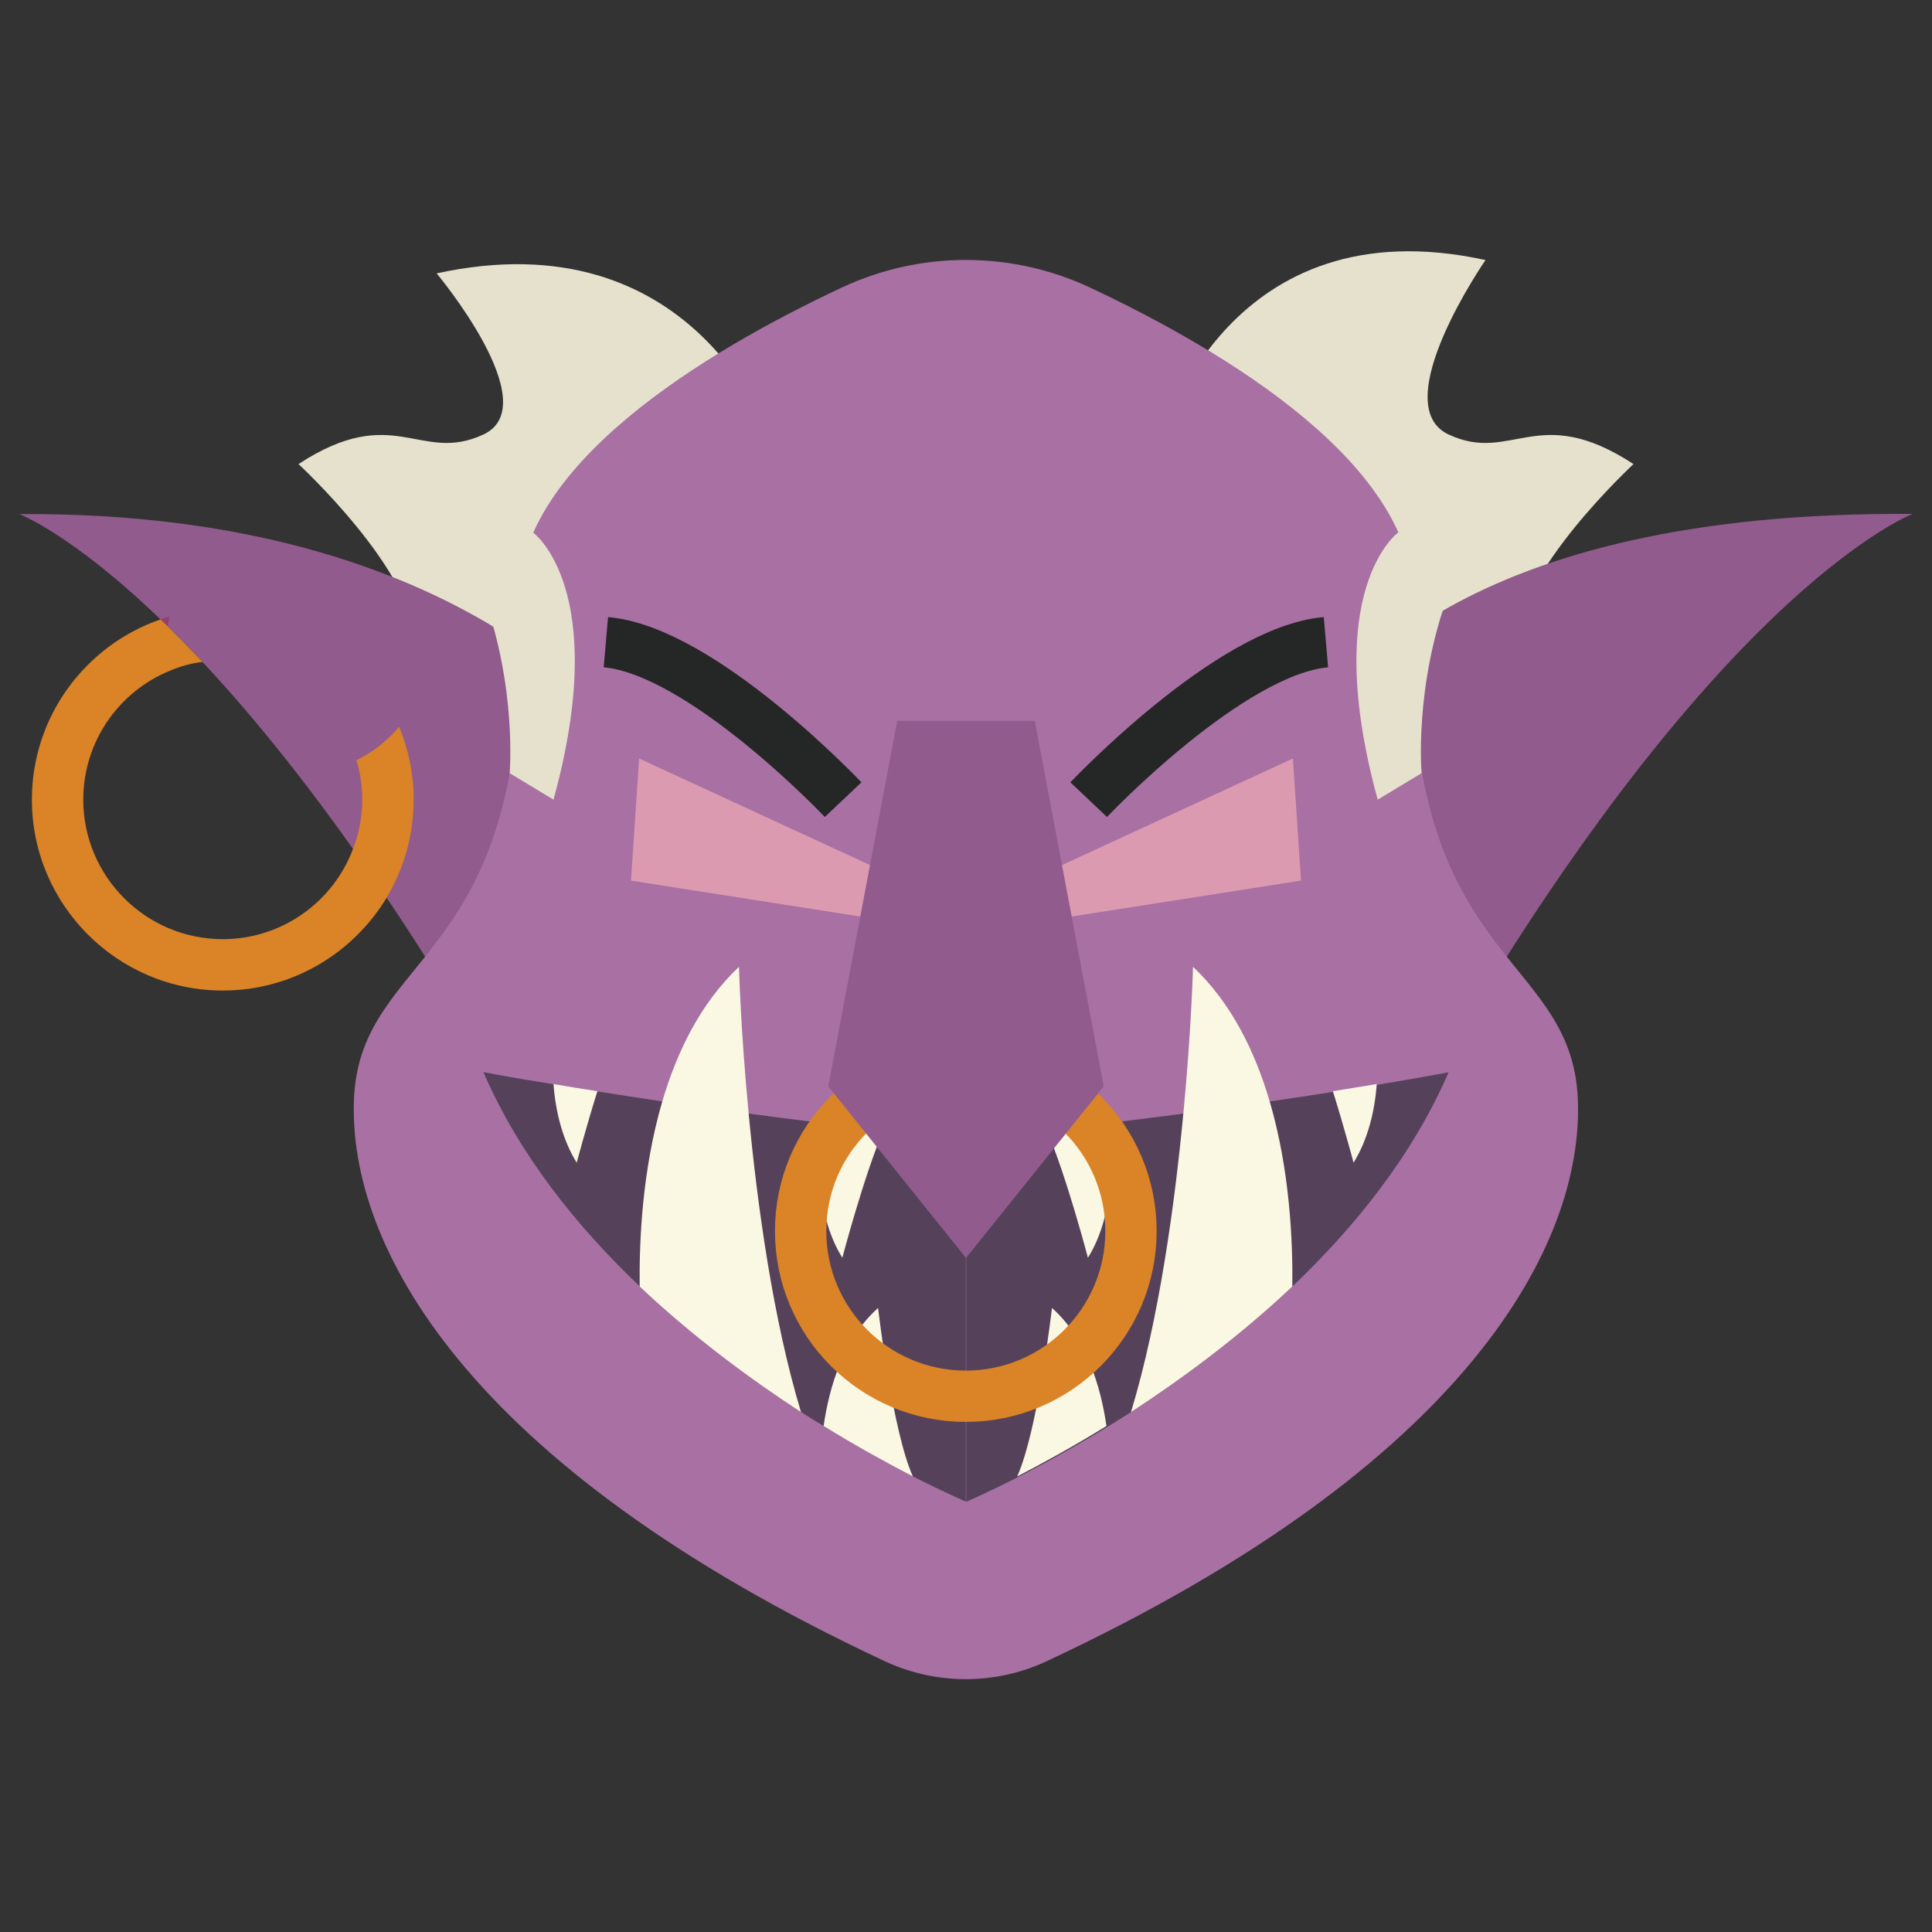 <?xml version="1.0" encoding="utf-8"?>
<!-- Generator: Adobe Illustrator 25.0.1, SVG Export Plug-In . SVG Version: 6.00 Build 0)  -->
<svg version="1.1" id="Layer_1" xmlns="http://www.w3.org/2000/svg" xmlns:xlink="http://www.w3.org/1999/xlink" x="0px" y="0px"
	 viewBox="0 0 100 100" enable-background="new 0 0 100 100" xml:space="preserve">
<rect x="0" y="0" width="100" height="100" fill="#333333" stroke="none"/>
<path fill="#E5E1CC" d="M39.76,22.49c0,0-3.89-11.23-17.16-8.34c0,0,5.7,6.81,2.42,8.34c-3.28,1.53-4.61-1.71-9.57,1.53
	c0,0,6.14,5.68,5.96,9.22c-0.18,3.54,16.09,6.78,16.09,6.78L39.76,22.49z"/>
<path fill="#E5E1CC" d="M60.24,22.49c0,0,3.38-11.93,16.65-9.03c0,0-5.19,7.5-1.91,9.03c3.28,1.53,4.61-1.71,9.57,1.53
	c0,0-6.14,5.68-5.96,9.22s-16.09,6.78-16.09,6.78L60.24,22.49z"/>
<path fill="#925B8E" d="M33.08,39.26C32.58,38.21,24.34,26.44,1,26.61c0,0,10.83,4.06,26.17,31.6S33.08,39.26,33.08,39.26z"/>
<path fill="#92406A" d="M8.77,31.91c-0.03,0.17-0.06,0.35-0.07,0.53c-0.13-0.13-0.26-0.25-0.39-0.38C8.46,32,8.61,31.95,8.77,31.91z
	"/>
<path fill="#925B8E" d="M66.92,39.26C68.99,35.44,75.66,26.44,99,26.6c0,0-10.83,4.06-26.17,31.6S66.92,39.26,66.92,39.26z"/>
<path fill="#A970A4" d="M73.15,31.34c0.32-7.2-9.78-13.19-16.74-16.46c-4.06-1.9-8.77-1.9-12.83,0
	c-6.96,3.26-17.07,9.26-16.74,16.46c0.84,18.7-8.21,17.71-8.52,25.58c-0.28,7.42,5.6,18.84,27.49,29.07c2.64,1.23,5.72,1.23,8.35,0
	c21.91-10.23,27.79-21.64,27.51-29.06C81.37,49.05,72.31,50.04,73.15,31.34z"/>
<path fill="#55425A" d="M49.99,58.91v18.81c0,0-1.04-0.44-2.74-1.3c-1.25-0.65-2.84-1.51-4.62-2.61c-0.39-0.23-0.78-0.47-1.17-0.73
	c-2.64-1.72-5.61-3.91-8.35-6.5c-3.26-3.1-6.24-6.81-8.09-11.09c0,0,1.3,0.26,3.63,0.63c0.68,0.1,1.44,0.23,2.27,0.37
	c1.02,0.16,2.14,0.34,3.37,0.52c1.36,0.21,2.84,0.42,4.46,0.63c1.17,0.16,2.4,0.31,3.68,0.47c1.07,0.13,2.17,0.26,3.31,0.37
	C47.12,58.62,48.53,58.78,49.99,58.91z"/>
<polygon fill="#DC9AB1" points="46.86,45.62 33.08,39.26 32.66,45.58 46.52,47.75 "/>
<path fill="#FAF7E2" d="M41.46,73.09c-2.64-1.72-5.61-3.91-8.35-6.5c-0.03-2.35,0.13-6.03,1.17-9.58c0.76-2.58,1.98-5.09,3.97-6.97
	c0,0,0.08,3.21,0.5,7.59C39.19,62.28,40,68.26,41.46,73.09z"/>
<path fill="#55425A" d="M50.01,58.92v18.81c0,0,3.78-1.59,8.53-4.64c2.64-1.72,5.61-3.91,8.35-6.5c3.26-3.1,6.24-6.81,8.09-11.09
	c0,0-3.52,0.68-9.26,1.51c-1.36,0.21-2.84,0.42-4.46,0.63C57.91,58.08,54.13,58.53,50.01,58.92z"/>
<polygon fill="#DC9AB1" points="53.14,45.62 66.92,39.26 67.34,45.58 53.48,47.75 "/>
<path fill="#FAF7E2" d="M68.99,56.48c0.6,1.93,1.07,3.7,1.07,3.7c0.73-1.17,1.1-2.66,1.2-4.07C70.58,56.22,69.82,56.35,68.99,56.48z
	"/>
<path fill="#FAF7E2" d="M54.17,58.47c1.02,2.37,2.14,6.63,2.14,6.63c1.3-2.06,1.33-5.04,1.17-6.99
	C56.41,58.23,55.31,58.36,54.17,58.47z"/>
<path fill="#FAF7E2" d="M52.65,76.42c1.25-0.65,2.84-1.51,4.62-2.61c-0.29-2.01-1.02-4.51-2.82-6.11
	C54.45,67.7,53.72,74.04,52.65,76.42z"/>
<path fill="#FAF7E2" d="M58.54,73.09c2.64-1.72,5.61-3.91,8.35-6.5c0.03-2.35-0.13-6.03-1.17-9.58c-0.76-2.58-1.98-5.09-3.97-6.97
	c0,0-0.08,3.21-0.5,7.59C60.81,62.28,60,68.26,58.54,73.09z"/>
<path fill="#FAF7E2" d="M30.92,56.48c-0.6,1.93-1.07,3.7-1.07,3.7c-0.73-1.17-1.1-2.66-1.2-4.07
	C29.33,56.22,30.08,56.35,30.92,56.48z"/>
<path fill="#FAF7E2" d="M45.74,58.47c-1.02,2.37-2.14,6.63-2.14,6.63c-1.3-2.06-1.33-5.04-1.17-6.99
	C43.49,58.23,44.59,58.36,45.74,58.47z"/>
<path fill="#FAF7E2" d="M47.25,76.42c-1.25-0.65-2.84-1.51-4.62-2.61c0.29-2.01,1.02-4.51,2.82-6.11
	C45.45,67.7,46.18,74.04,47.25,76.42z"/>
<circle fill="none" stroke="#DA8327" stroke-width="2.656" stroke-miterlimit="10" cx="49.99" cy="63.72" r="8.55"/>
<g>
	<path fill="#DA8327" d="M8.7,32.44c0.02,0.02,0.05,0.04,0.07,0.07c0.15,0.14,0.3,0.3,0.45,0.45c0.16,0.15,0.31,0.31,0.46,0.47
		c0.26,0.27,0.53,0.54,0.8,0.83c-0.58,0.07-1.14,0.23-1.67,0.45c-2.64,1.07-4.5,3.66-4.5,6.68c0,3.98,3.24,7.22,7.22,7.22
		c3.08,0,5.72-1.94,6.74-4.67c0.31-0.79,0.48-1.65,0.48-2.55c0-0.71-0.1-1.4-0.3-2.04c0.85-0.42,1.61-1.01,2.21-1.73
		c0.48,1.16,0.75,2.43,0.75,3.77c0,1.85-0.51,3.58-1.4,5.07v0.01c-1.74,2.87-4.88,4.8-8.48,4.8c-5.45,0-9.88-4.44-9.88-9.88
		c0-4.32,2.79-8,6.66-9.33L8.7,32.44z"/>
</g>
<polygon fill="#925B8E" points="50,37.31 46.44,37.31 42.87,56.23 50,65.11 "/>
<polygon fill="#925B8E" points="50,37.31 53.56,37.31 57.13,56.23 50,65.11 "/>
<path fill="none" stroke="#242725" stroke-width="2.609" stroke-miterlimit="10" d="M43.64,41.39c0,0-7.3-7.72-12.28-8.15"/>
<path fill="none" stroke="#242725" stroke-width="2.609" stroke-miterlimit="10" d="M56.35,41.39c0,0,7.3-7.72,12.28-8.15"/>
<path fill="#E5E1CC" d="M27.6,27.57c0,0,4.04,2.93,1.05,13.82l-2.27-1.37c0,0,0.38-4.43-1.36-9.19S27.6,27.57,27.6,27.57z"/>
<path fill="#E5E1CC" d="M72.36,27.57c0,0-4.04,2.93-1.05,13.82l2.27-1.37c0,0-0.38-4.43,1.36-9.19
	C76.68,26.06,72.36,27.57,72.36,27.57z"/>
</svg>
